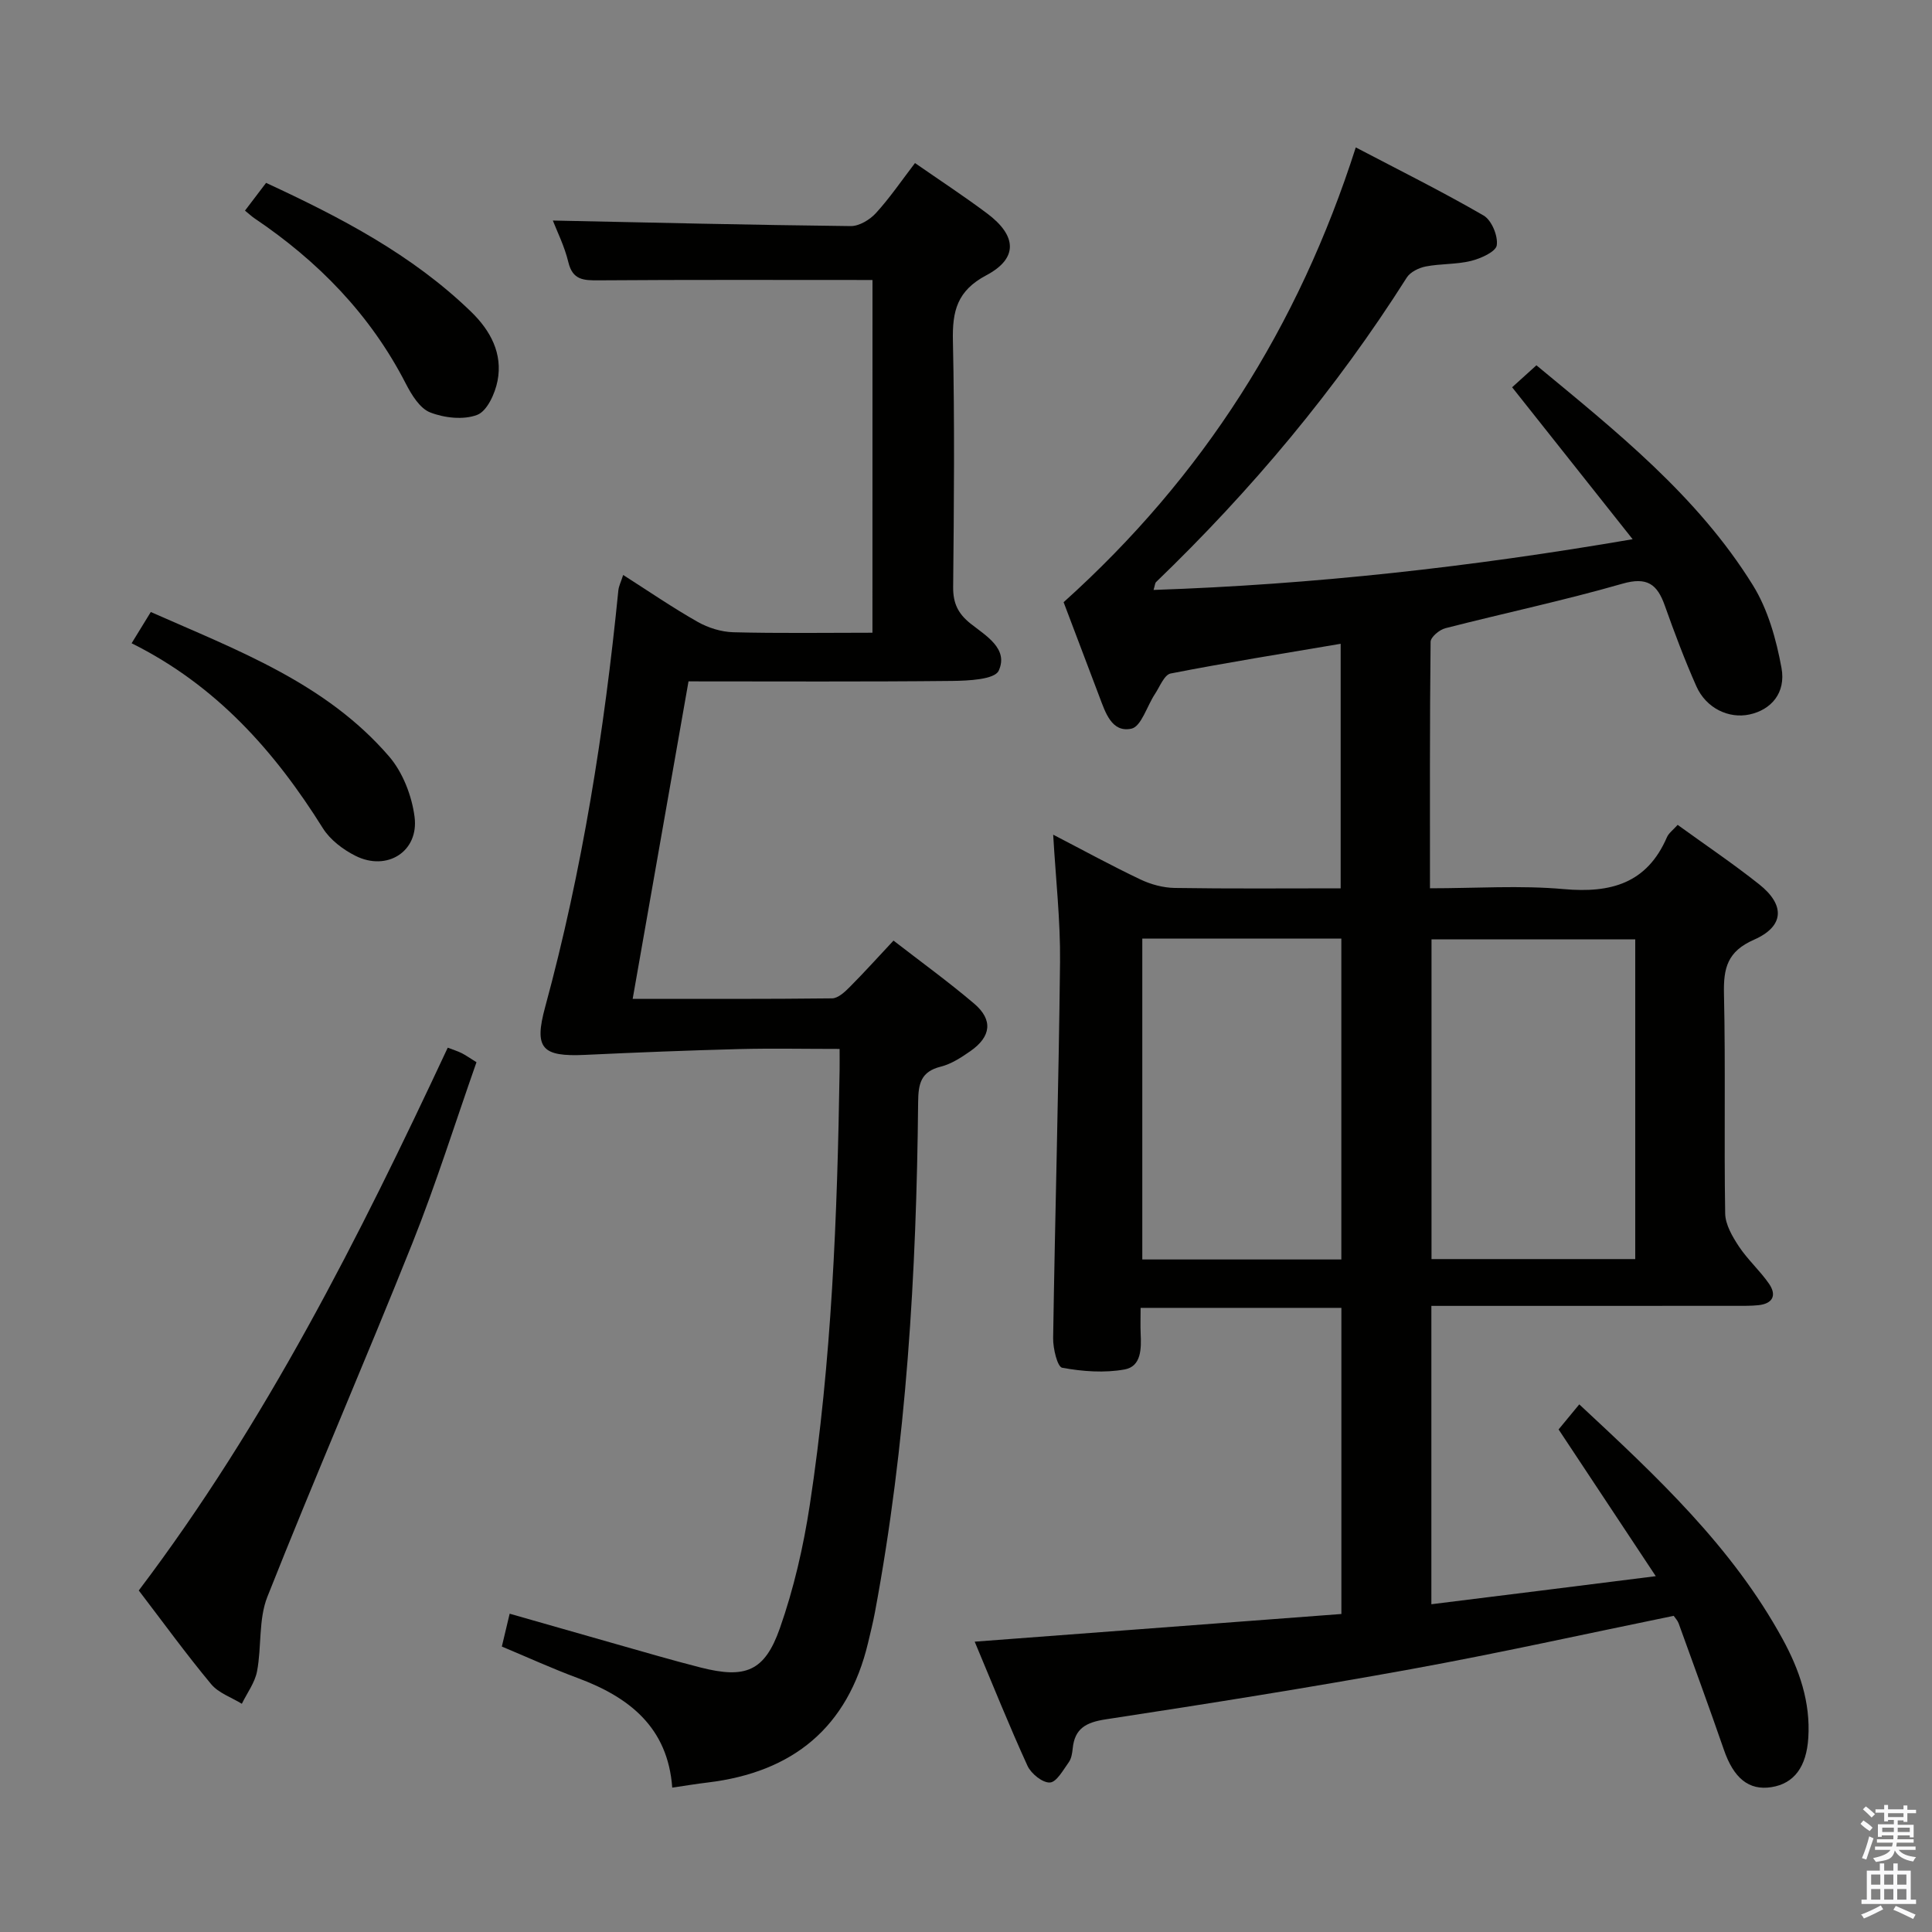 <svg enable-background="new 0 0 400 400" viewBox="0 0 400 400" xmlns="http://www.w3.org/2000/svg"><rect x="0" y="0" width="400" height="400" fill="#808080" stroke="none"/><path d="m385.2 377.6.6-.7c.6.4 1.3.9 1.9 1.5l-.6.7c-.8-.5-1.4-1-1.9-1.5zm.3 7.1c.6-1.4 1.1-2.9 1.5-4.5.3.1.6.3.9.4-.5 1.4-1 2.9-1.5 4.4zm.2-10.1.6-.6c.7.5 1.3 1.1 1.9 1.6l-.7.7c-.6-.6-1.2-1.2-1.8-1.7zm8.4-.8h.8v.9h1.8v.7h-1.8v1.8h-.8v-.3h-1.2v.9h3.3v2.6h-.8v-.4h-2.5c0 .3 0 .6-.1.8h3.4v.7h-3.5c0 .3-.1.6-.1.8h4v.7h-3.5c.7.9 1.9 1.3 3.6 1.5-.2.2-.4.5-.6.9-1.9-.3-3.2-1.1-3.8-2.3-.5 2.1-1.8 2-3.9 2.4-.2-.3-.4-.5-.6-.8 1.9-.4 3.1-.9 3.6-1.7h-3.2v-.7h3.5c.1-.2.1-.5.2-.8h-3.3v-.7h3.4c0-.2 0-.5 0-.8h-2.4v.3h-.8v-2.6h3.3v-.9h-1.2v.3h-.8v-1.8h-1.8v-.7h1.8v-.9h.8v.9h3.2zm-4.4 5.5h2.4c0-.3 0-.6 0-.9h-2.4zm1.2-3.1h3.2v-.8h-3.2zm4.4 2.2h-2.4v.9h2.5v-.9z" fill="#fafafb"/><path d="m389.2 385.8h.9v1.5h1.9v-1.5h.9v1.5h2.7v6h1.1v.9h-11.3v-.9h1.1v-6h2.7zm.2 8.7.5.8c-1.2.6-2.5 1.3-4 1.9-.2-.3-.3-.6-.6-.8 1.6-.6 3-1.3 4.1-1.9zm-2-4.3h1.9v-2.1h-1.9zm0 3.1h1.9v-2.2h-1.9zm2.7-3.1h1.9v-2.1h-1.9zm0 3.1h1.9v-2.2h-1.9zm2.4 1.3c1.4.6 2.7 1.2 4.1 1.8l-.5.9c-1.5-.7-2.8-1.4-4.1-1.9zm2.2-6.5h-1.9v2.1h1.9zm-1.9 5.2h1.9v-2.2h-1.9z" fill="#fafafb"/><g fill="#010100"><path d="m342.81 326.33c-7.19-10.87-13.67-20.65-20.12-30.38 1.37-1.66 2.72-3.3 4.28-5.19 16.15 15.02 31.69 29.54 42.08 48.55 3.48 6.36 5.81 13.06 5.34 20.49-.38 5.99-2.92 9.46-7.63 10.21-4.68.74-7.82-1.85-9.85-7.75-3.03-8.76-6.22-17.46-9.37-26.17-.22-.6-.71-1.09-1.02-1.55-18.18 3.72-36.14 7.72-54.22 11.01-21.05 3.83-42.2 7.19-63.36 10.42-4.06.62-6.44 1.86-6.85 6.05-.1.97-.27 2.08-.81 2.83-1.16 1.6-2.52 4.13-3.91 4.2-1.53.08-3.9-1.84-4.64-3.46-3.79-8.29-7.18-16.76-10.93-25.7 25.53-1.93 50.62-3.82 75.92-5.73 0-21.45 0-42.23 0-63.38-13.75 0-27.46 0-41.57 0 0 2-.06 3.65.01 5.28.15 3.11.17 6.84-3.32 7.47-4.18.76-8.71.42-12.92-.35-1-.18-1.91-4-1.88-6.13.4-25.96 1.15-51.91 1.43-77.88.09-8.58-.89-17.17-1.42-26.36 6.31 3.27 12.11 6.45 18.08 9.28 2.16 1.03 4.69 1.71 7.07 1.75 11.32.18 22.64.08 34.37.08 0-16.94 0-33.66 0-50.63-11.78 2-23.53 3.87-35.2 6.15-1.32.26-2.25 2.74-3.26 4.26-1.64 2.47-2.82 6.71-4.85 7.16-4.1.89-5.41-3.37-6.66-6.67-2.58-6.82-5.16-13.64-7.39-19.51 28.88-25.96 48.61-57.04 60.49-94.16 9.06 4.75 17.92 9.15 26.46 14.1 1.66.96 3.01 4.21 2.73 6.16-.19 1.34-3.31 2.74-5.33 3.24-3.03.75-6.29.55-9.37 1.15-1.43.28-3.2 1.14-3.93 2.29-14.69 23.19-32.18 44.05-51.93 63.07-.19.19-.19.58-.5 1.61 33.07-1.12 65.57-4.73 99.19-10.5-8.61-10.85-16.63-20.96-24.95-31.46 1.43-1.3 3.08-2.78 5.03-4.55 16.43 13.61 33.33 27 44.82 45.54 3.12 5.03 4.84 11.23 5.92 17.12.95 5.2-2.18 8.67-6.6 9.63-4.32.94-9.01-1.29-11.03-5.84-2.42-5.46-4.53-11.07-6.53-16.7-1.57-4.44-3.66-6-8.78-4.53-12.11 3.48-24.46 6.09-36.67 9.22-1.22.31-3.03 1.84-3.04 2.81-.19 16.8-.13 33.6-.13 51.03 9.51 0 18.67-.64 27.71.17 9.73.87 17.21-1.17 21.35-10.74.37-.86 1.28-1.5 2.22-2.56 5.7 4.13 11.46 8.01 16.88 12.31 5.4 4.29 5.22 8.7-1.08 11.47-5.51 2.42-6.33 5.87-6.21 11.19.34 15.16 0 30.33.25 45.49.04 2.3 1.49 4.78 2.83 6.81 1.82 2.75 4.37 5.02 6.25 7.74 1.65 2.4.76 4.14-2.24 4.44-1.49.15-3 .13-4.49.13-19.17.01-38.33.01-57.5.01-1.8 0-3.6 0-5.68 0v61.77c14.99-1.85 29.86-3.72 46.46-5.81zm-4.25-131.84c-14.5 0-28.39 0-42.18 0v66.19h42.18c0-22.21 0-44.11 0-66.19zm-60.85 66.27c0-22.24 0-44.25 0-66.43-13.84 0-27.39 0-41.21 0v66.43z"/><path d="m180.64 57.97c-19.16 0-37.95-.07-56.73.07-3.1.02-5.35-.05-6.24-3.76-.79-3.3-2.36-6.42-3.21-8.62 20.51.43 41.09.92 61.67 1.15 1.76.02 3.97-1.32 5.23-2.7 2.89-3.17 5.33-6.76 8.08-10.35 5.14 3.57 10.15 6.85 14.93 10.43 6.18 4.62 6.45 9.3-.16 12.8-6.06 3.21-7.06 7.42-6.92 13.57.37 16.99.22 34 .05 50.99-.03 3.35 1.02 5.5 3.59 7.55 3.16 2.51 7.93 5.2 5.84 9.76-.84 1.83-6.28 2.08-9.64 2.12-18.14.19-36.29.09-54.58.09-3.86 21.95-7.67 43.6-11.56 65.73 13.99 0 27.63.06 41.27-.1 1.22-.01 2.61-1.28 3.6-2.28 3.03-3.04 5.91-6.24 9.13-9.68 5.77 4.47 11.42 8.56 16.71 13.06 3.92 3.34 3.52 6.81-.77 9.81-1.89 1.32-3.97 2.68-6.16 3.23-4.13 1.03-4.64 3.55-4.68 7.31-.34 35.45-2.42 70.76-8.95 105.68-.4 2.12-.92 4.21-1.42 6.31-4.18 17.54-15.58 26.79-33.2 28.91-2.29.27-4.56.65-7.34 1.06-.91-12.47-8.88-18.72-19.57-22.69-5.26-1.95-10.37-4.29-15.71-6.52.53-2.2.98-4.09 1.62-6.8 7.36 2.1 14.59 4.18 21.83 6.23 5.91 1.67 11.8 3.41 17.74 4.92 9.2 2.33 13.21.84 16.36-8.1 2.9-8.24 4.89-16.92 6.21-25.57 4.55-29.81 5.7-59.9 6.17-90.01.02-1.28 0-2.56 0-4.4-7.24 0-14.03-.14-20.82.03-10.62.28-21.24.7-31.86 1.2-8.96.42-10.62-1.32-8.28-9.91 7.69-28.28 12.25-57.11 15.15-86.23.09-.93.56-1.82 1-3.22 5.34 3.41 10.25 6.78 15.42 9.71 2.18 1.24 4.89 2.08 7.38 2.15 9.48.25 18.97.1 28.81.1.01-24.63.01-49.01.01-73.03z"/><path d="m28.73 329.29c26.28-34.72 45.61-73.11 63.97-112.38 1.11.43 2.02.7 2.86 1.12.87.43 1.66 1.01 3.09 1.89-4.4 12.51-8.36 25.17-13.26 37.44-9.79 24.5-20.31 48.7-30.03 73.23-1.86 4.68-1.17 10.32-2.14 15.43-.45 2.36-2.06 4.49-3.15 6.73-2.15-1.33-4.82-2.22-6.35-4.06-5.19-6.24-9.96-12.82-14.99-19.4z"/><path d="m27.25 133.18c1.6-2.61 2.63-4.29 3.97-6.47 17.87 7.91 36.23 14.68 49.35 29.92 2.83 3.29 4.7 8.14 5.26 12.49.93 7.17-5.7 11.35-12.23 8.07-2.58-1.29-5.25-3.32-6.75-5.71-9.95-15.91-22.05-29.57-39.6-38.3z"/><path d="m50.72 43.61c1.53-2.02 2.83-3.72 4.37-5.75 15.4 7.14 30.21 14.83 42.45 26.69 4.02 3.9 6.57 8.65 5.47 14.3-.51 2.62-2.15 6.25-4.2 7.04-2.82 1.09-6.79.65-9.74-.5-2.15-.83-3.86-3.65-5.05-5.96-7.34-14.3-18.15-25.35-31.36-34.25-.53-.36-1.01-.82-1.94-1.57z"/></g></svg>